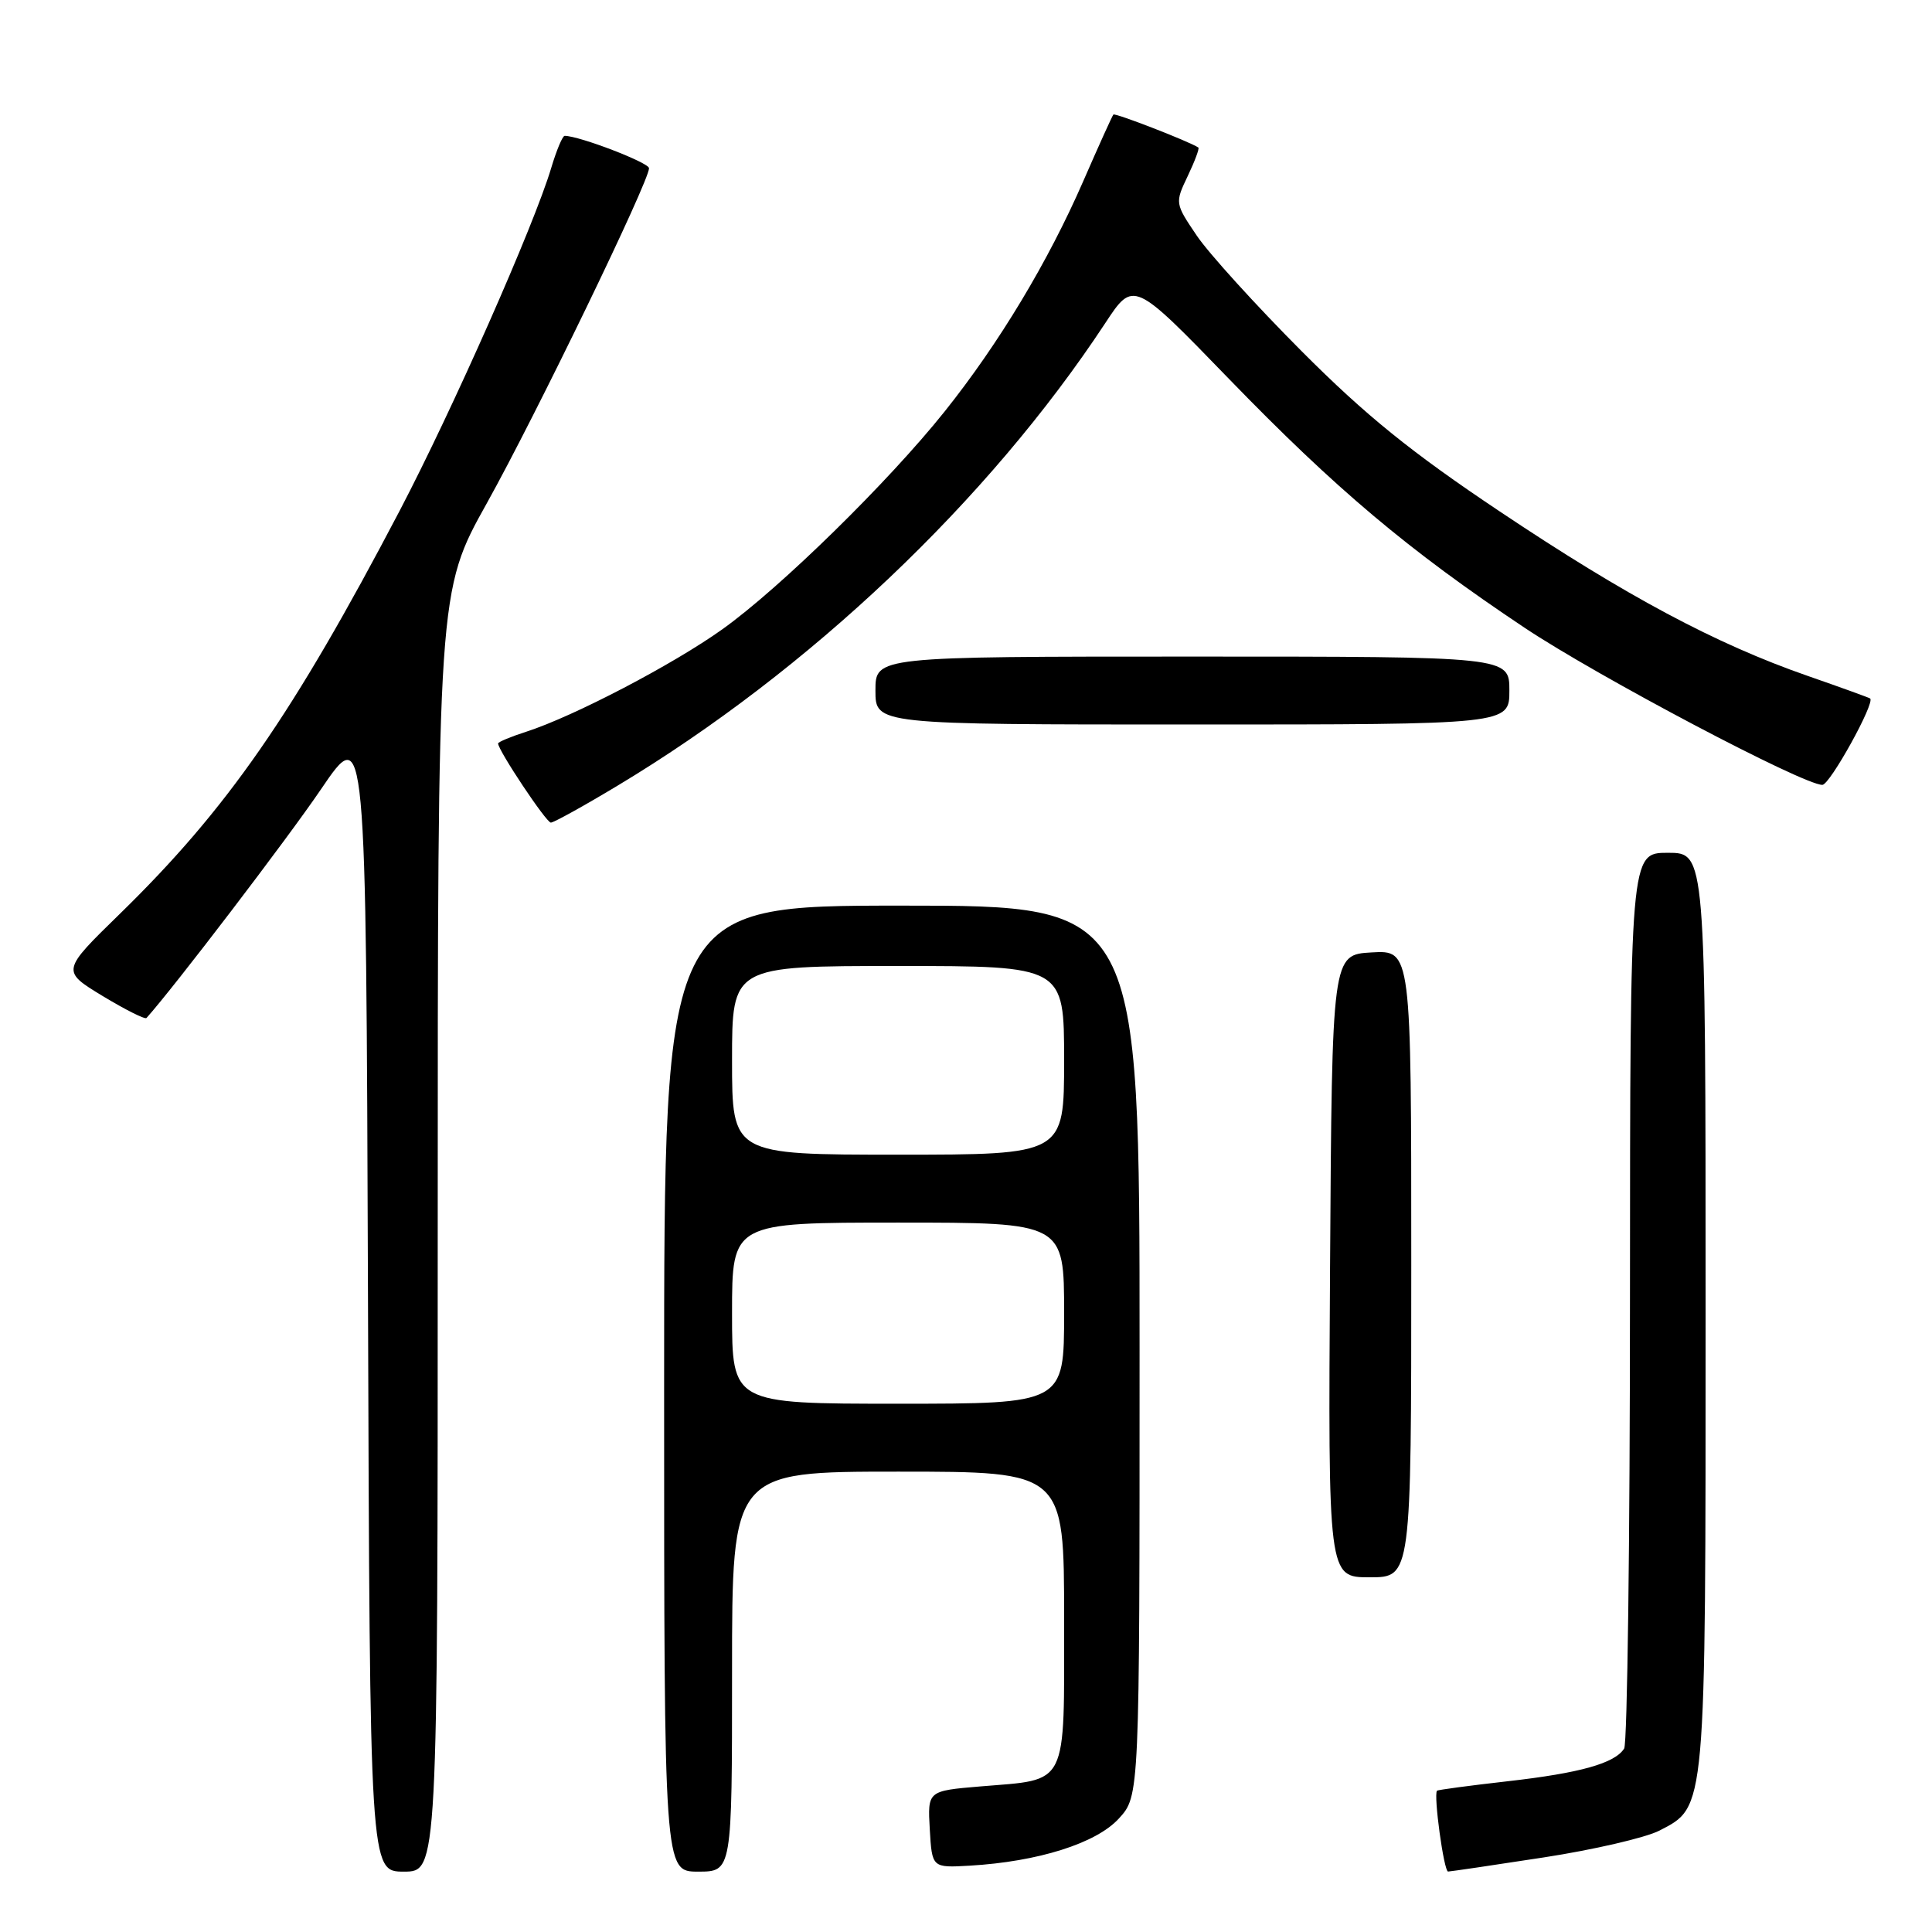 <?xml version="1.0" encoding="UTF-8" standalone="no"?>
<!DOCTYPE svg PUBLIC "-//W3C//DTD SVG 1.1//EN" "http://www.w3.org/Graphics/SVG/1.1/DTD/svg11.dtd" >
<svg xmlns="http://www.w3.org/2000/svg" xmlns:xlink="http://www.w3.org/1999/xlink" version="1.1" viewBox="0 0 256 256">
 <g >
 <path fill="currentColor"
d=" M 58.00 163.17 C 58.00 78.34 58.00 78.34 64.53 66.64 C 71.00 55.03 86.00 24.05 86.00 22.29 C 86.00 21.55 76.75 18.00 74.82 18.00 C 74.54 18.00 73.74 19.91 73.04 22.25 C 70.75 29.91 59.99 54.23 52.96 67.67 C 38.79 94.70 30.14 107.17 15.89 121.08 C 8.13 128.65 8.13 128.65 13.59 131.97 C 16.60 133.79 19.21 135.10 19.41 134.89 C 23.02 130.87 38.03 111.21 42.52 104.60 C 48.50 95.79 48.50 95.79 48.76 171.90 C 49.01 248.00 49.01 248.00 53.51 248.00 C 58.00 248.00 58.00 248.00 58.00 163.17 Z  M 97.00 221.50 C 97.00 195.00 97.00 195.00 119.00 195.00 C 141.00 195.00 141.00 195.00 141.00 214.46 C 141.00 237.05 141.66 235.73 129.90 236.71 C 122.91 237.30 122.91 237.30 123.20 242.40 C 123.50 247.50 123.50 247.50 128.50 247.21 C 137.55 246.68 145.26 244.25 148.25 240.97 C 151.00 237.97 151.00 237.97 151.00 178.98 C 151.00 120.00 151.00 120.00 119.50 120.00 C 88.00 120.00 88.00 120.00 88.00 184.00 C 88.00 248.00 88.00 248.00 92.50 248.00 C 97.00 248.00 97.00 248.00 97.00 221.50 Z  M 204.54 246.12 C 211.17 245.10 218.06 243.50 219.87 242.57 C 226.09 239.35 226.00 240.33 226.00 173.53 C 226.00 113.00 226.00 113.00 221.00 113.00 C 216.00 113.00 216.00 113.00 215.98 171.75 C 215.98 204.06 215.63 231.03 215.21 231.69 C 213.97 233.65 209.38 234.94 199.74 236.03 C 194.72 236.60 190.52 237.16 190.41 237.28 C 189.93 237.83 191.32 248.00 191.88 247.99 C 192.22 247.98 197.92 247.14 204.54 246.12 Z  M 187.00 167.45 C 187.00 125.90 187.00 125.90 181.75 126.20 C 176.50 126.50 176.50 126.50 176.24 167.75 C 175.98 209.00 175.98 209.00 181.49 209.00 C 187.00 209.00 187.00 209.00 187.00 167.45 Z  M 81.87 104.08 C 107.25 88.82 130.96 66.33 146.45 42.82 C 150.19 37.14 150.19 37.14 162.84 50.20 C 177.02 64.83 186.60 72.89 202.00 83.17 C 211.70 89.64 238.91 104.00 241.47 104.00 C 242.47 104.00 248.52 93.06 247.80 92.55 C 247.63 92.43 243.90 91.08 239.50 89.55 C 227.33 85.31 215.53 79.01 198.74 67.78 C 187.02 59.95 180.95 55.04 172.48 46.54 C 166.43 40.47 160.16 33.57 158.57 31.21 C 155.69 26.95 155.68 26.89 157.38 23.33 C 158.32 21.36 158.95 19.66 158.79 19.55 C 157.64 18.77 147.75 14.93 147.53 15.18 C 147.37 15.36 145.58 19.32 143.54 24.00 C 138.88 34.69 132.38 45.49 125.19 54.50 C 117.71 63.87 103.38 77.91 95.72 83.38 C 89.15 88.07 76.03 94.92 69.75 96.95 C 67.69 97.61 66.00 98.32 66.00 98.51 C 66.00 99.42 72.38 109.00 72.99 109.00 C 73.37 109.00 77.37 106.79 81.87 104.08 Z  M 200.00 91.50 C 200.00 87.00 200.00 87.00 158.00 87.00 C 116.00 87.00 116.00 87.00 116.00 91.50 C 116.00 96.00 116.00 96.00 158.00 96.00 C 200.00 96.00 200.00 96.00 200.00 91.50 Z  M 97.00 174.00 C 97.00 162.00 97.00 162.00 119.00 162.00 C 141.00 162.00 141.00 162.00 141.00 174.00 C 141.00 186.00 141.00 186.00 119.00 186.00 C 97.00 186.00 97.00 186.00 97.00 174.00 Z  M 97.00 140.50 C 97.00 128.00 97.00 128.00 119.00 128.00 C 141.00 128.00 141.00 128.00 141.00 140.50 C 141.00 153.00 141.00 153.00 119.00 153.00 C 97.00 153.00 97.00 153.00 97.00 140.50 Z "/>
</g>
</svg>